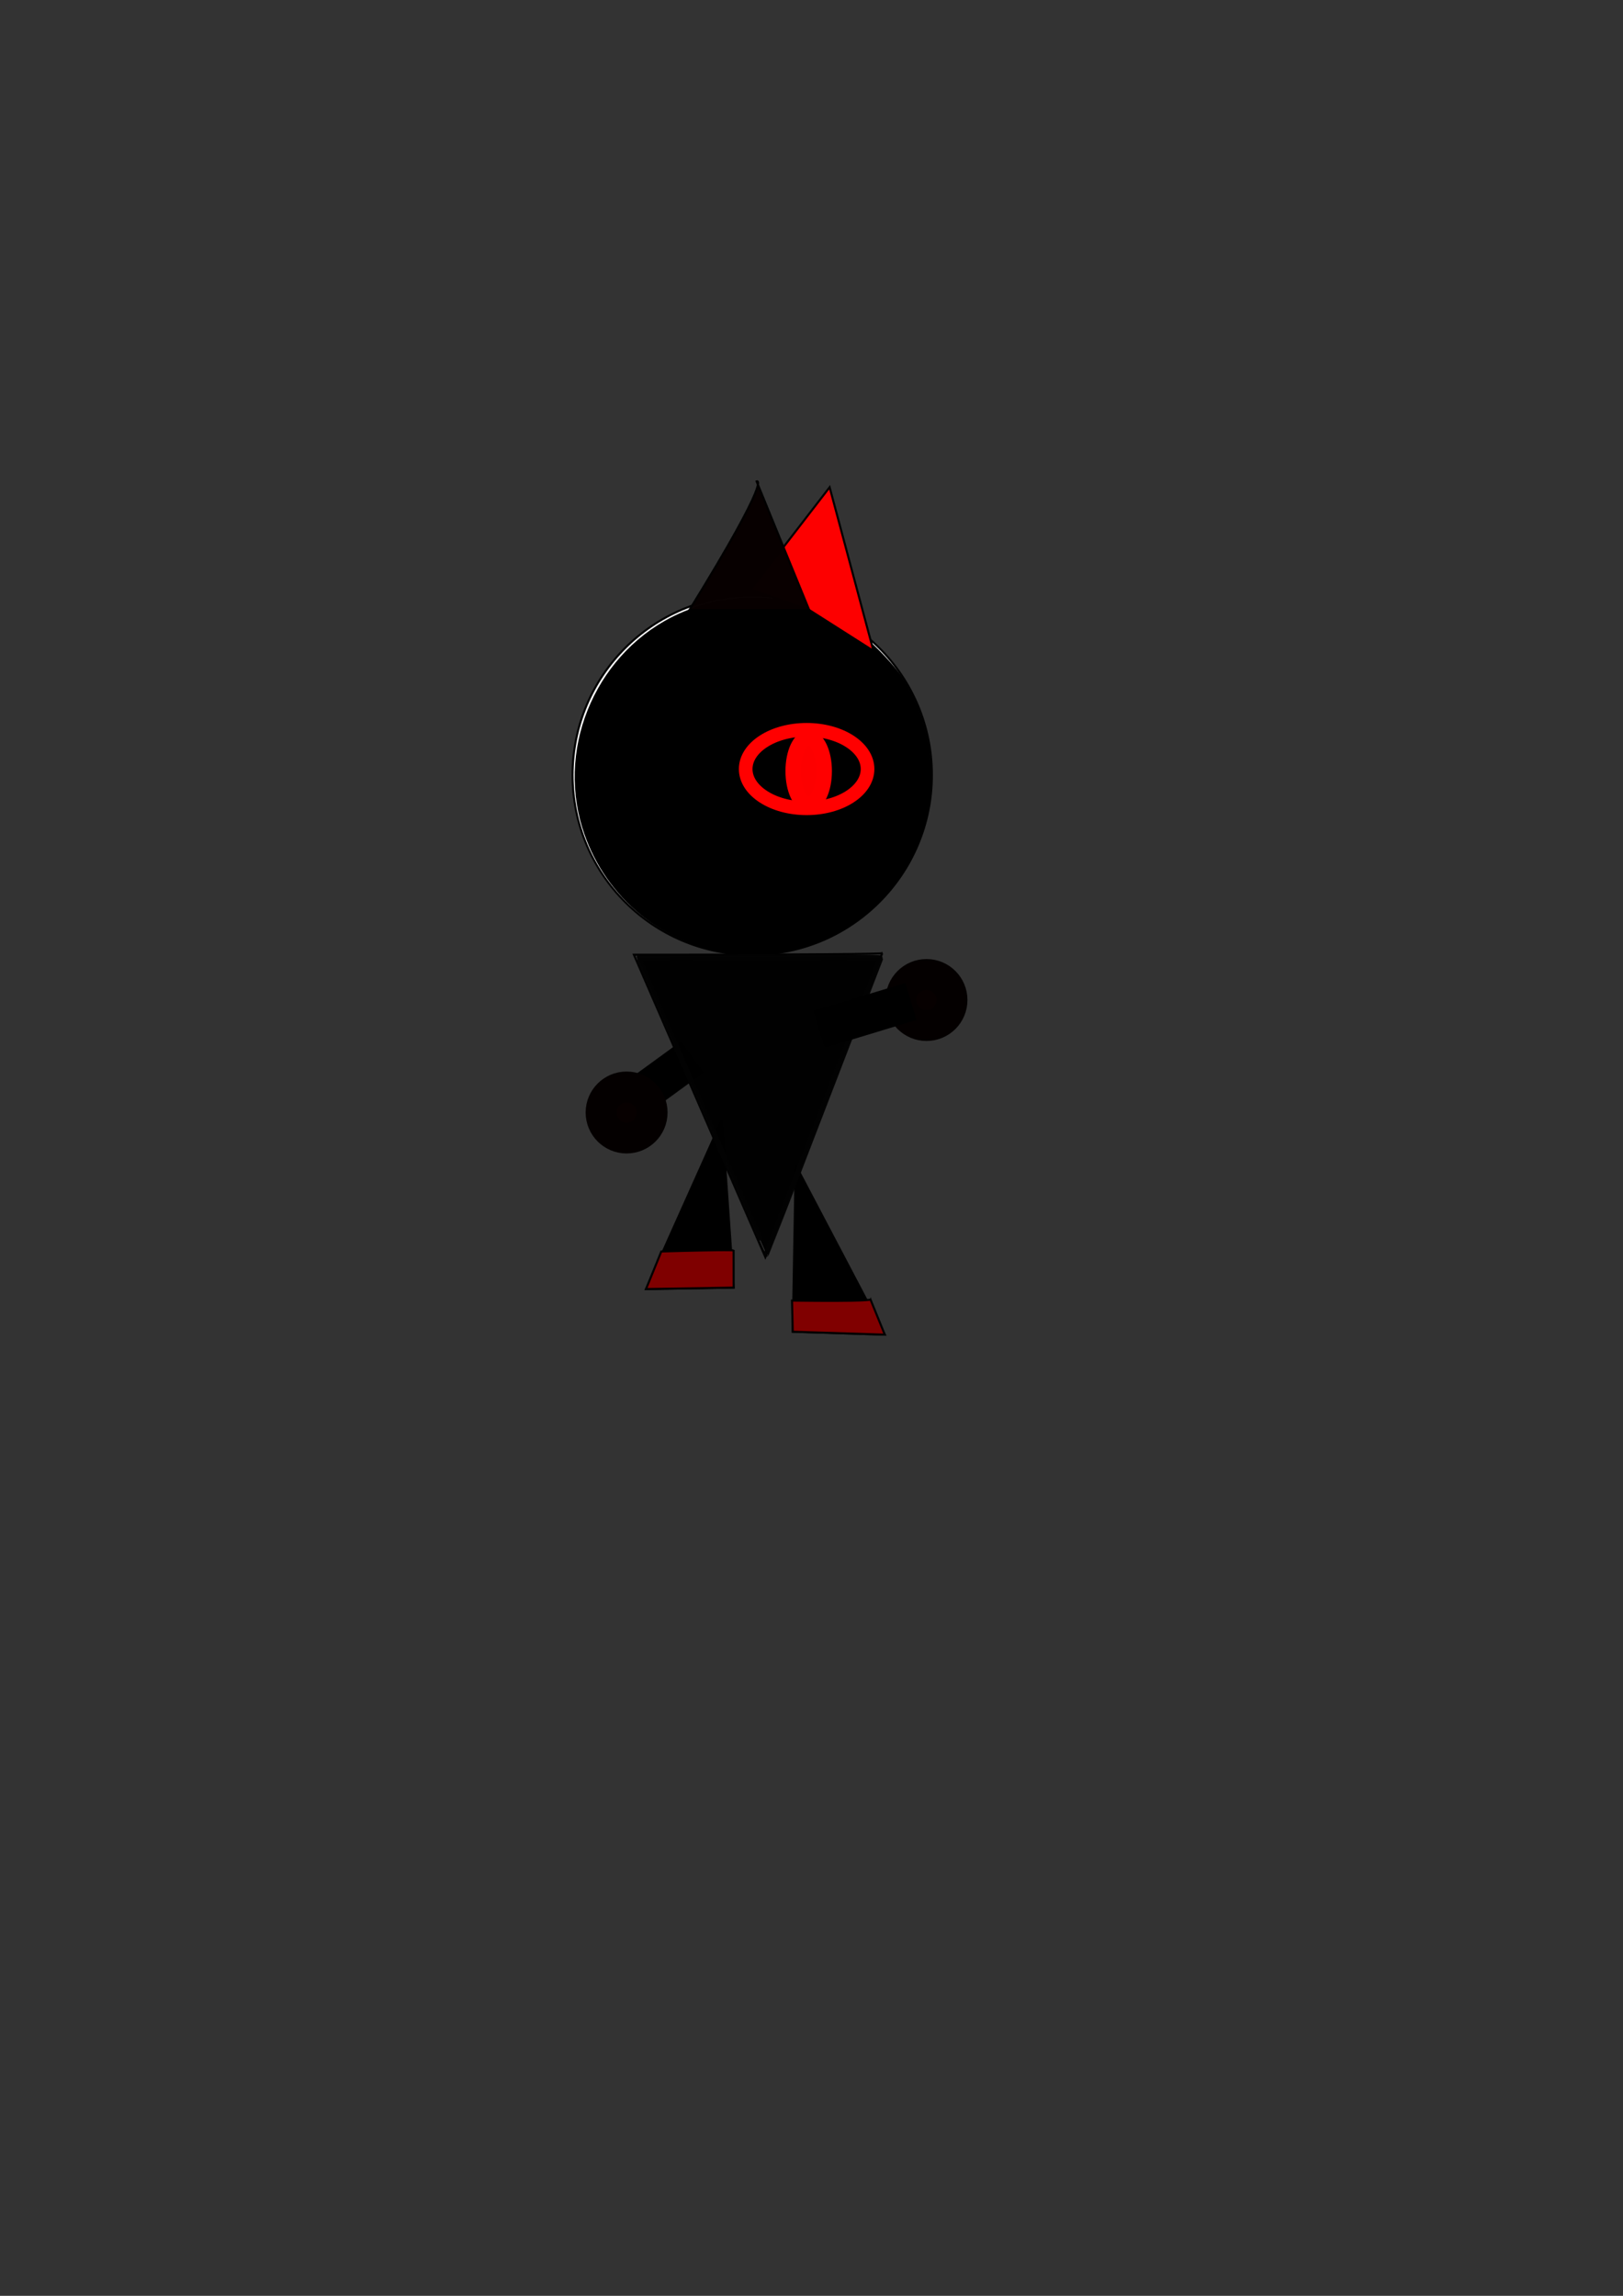 <?xml version="1.0" encoding="UTF-8" standalone="no"?>
<!-- Created with Inkscape (http://www.inkscape.org/) -->

<svg
   xmlns:dc="http://purl.org/dc/elements/1.1/"
   xmlns:cc="http://creativecommons.org/ns#"
   xmlns:rdf="http://www.w3.org/1999/02/22-rdf-syntax-ns#"
   xmlns:svg="http://www.w3.org/2000/svg"
   xmlns="http://www.w3.org/2000/svg"
   xmlns:sodipodi="http://sodipodi.sourceforge.net/DTD/sodipodi-0.dtd"
   xmlns:inkscape="http://www.inkscape.org/namespaces/inkscape"
   width="210mm"
   height="297mm"
   viewBox="0 0 210 297"
   version="1.1"
   id="svg8"
   inkscape:export-filename="D:\picture\game\black_cat.png"
   inkscape:export-xdpi="86.689743"
   inkscape:export-ydpi="86.689743"
   inkscape:version="0.92.2 (5c3e80d, 2017-08-06)"
   sodipodi:docname="character_cat.svg">
  <rect x="0" y="0" width="210" height="297" fill="#333333" stroke="none"/>
  <defs
     id="defs2" />
  <sodipodi:namedview
     id="base"
     pagecolor="#ffffff"
     bordercolor="#666666"
     borderopacity="1.0"
     inkscape:pageopacity="0.0"
     inkscape:pageshadow="2"
     inkscape:zoom="1.979899"
     inkscape:cx="298.83102"
     inkscape:cy="612.43014"
     inkscape:document-units="mm"
     inkscape:current-layer="layer3"
     showgrid="false"
     inkscape:window-width="1920"
     inkscape:window-height="1001"
     inkscape:window-x="-9"
     inkscape:window-y="-9"
     inkscape:window-maximized="1" />
  <g
     inkscape:groupmode="layer"
     id="layer3"
     inkscape:label="Layer 3">
    <path
       style="fill:none;stroke:#000000;stroke-width:5;stroke-linecap:butt;stroke-linejoin:miter;stroke-miterlimit:4;stroke-dasharray:none;stroke-opacity:1"
       d="m 89.58,136.738 c -9.733,7.087 -9.733,7.087 -9.733,7.087 z"
       id="path5136"
       inkscape:connector-curvature="0" />
    <path
       style="fill:#000000;fill-opacity:0.989;stroke:#000000;stroke-width:0.265px;stroke-linecap:butt;stroke-linejoin:miter;stroke-opacity:1"
       d="m 93.415,144.838 c -9.827,21.923 -9.827,21.923 -9.827,21.923 l 11.339,-0.189 z"
       id="path5142"
       inkscape:connector-curvature="0" />
    <path
       style="fill:#000000;fill-opacity:0.989;stroke:#000000;stroke-width:0.265px;stroke-linecap:butt;stroke-linejoin:miter;stroke-opacity:1"
       d="m 102.953,150.734 c -0.378,21.545 -0.378,21.545 -0.378,21.545 l 11.906,0.378 z"
       id="path5144"
       inkscape:connector-curvature="0" />
    <path
       style="fill:#800000;fill-opacity:0.989;stroke:#000000;stroke-width:0.265px;stroke-linecap:butt;stroke-linejoin:miter;stroke-opacity:1"
       d="m 85.568,161.899 c 9.221,-0.267 9.354,-0.134 9.354,-0.134 l 0.005,4.806 -11.339,0.189 z"
       id="path5156"
       inkscape:connector-curvature="0" />
    <path
       style="fill:#800000;stroke:#000000;stroke-width:0.265px;stroke-linecap:butt;stroke-linejoin:miter;stroke-opacity:1"
       d="m 102.479,168.252 c 10.023,0.134 10.156,-0.134 10.156,-0.134 l 1.846,4.539 -11.906,-0.378 z"
       id="path5158"
       inkscape:connector-curvature="0" />
  </g>
  <g
     inkscape:label="Layer 1"
     inkscape:groupmode="layer"
     id="layer1">
    <circle
       style="fill:#ffffff;fill-opacity:1;stroke:#000000;stroke-width:0.265;stroke-opacity:0.995"
       id="path16"
       cx="97.329"
       cy="100.263"
       r="23.246" />
    <path
       style="fill:#000000;fill-opacity:1;stroke:#000000;stroke-width:1.01;stroke-opacity:0.995"
       d="m 354.182,464.775 c -32.9,-5.552 -59.633,-29.007 -69.414,-60.904 -12.521,-40.833 7.931,-86.152 46.842,-103.795 27.348,-12.4 59.485,-9.905 84.22,6.539 8.256,5.489 21.467,19.161 26.236,27.152 13.858,23.22 16.267,52.995 6.274,77.55 -4.385,10.775 -8.823,17.558 -17.568,26.851 -13.035,13.851 -27.46,21.991 -45.609,25.737 -9.348,1.929 -22.513,2.299 -30.983,0.87 z"
       id="path22"
       inkscape:connector-curvature="0"
       transform="scale(0.265)" />
    <ellipse
       style="fill:#ff0000;fill-opacity:0;stroke:#ff0000;stroke-width:1.765;stroke-opacity:1;stroke-miterlimit:4;stroke-dasharray:none"
       id="path53"
       cx="104.369"
       cy="99.488"
       rx="7.884"
       ry="5.078" />
    <ellipse
       style="fill:#ff0000;fill-opacity:0.989;stroke:#ff0000;stroke-width:2;stroke-miterlimit:4;stroke-dasharray:none;stroke-opacity:1"
       id="path904"
       cx="104.636"
       cy="99.755"
       rx="2.005"
       ry="4.276" />
    <circle
       style="fill:#080000;fill-opacity:0.989;stroke:#040000;stroke-width:4;stroke-miterlimit:4;stroke-dasharray:none;stroke-opacity:1"
       id="path928"
       cx="119.879"
       cy="129.367"
       r="3.3" />
    <circle
       style="fill:#080000;fill-opacity:0.989;stroke:#040000;stroke-width:4;stroke-miterlimit:4;stroke-dasharray:none;stroke-opacity:1"
       id="path928-9"
       cx="81.076"
       cy="143.92"
       r="3.3" />
    <path
       style="fill:#fd0000;stroke:#000000;stroke-width:0.265px;stroke-linecap:butt;stroke-linejoin:miter;stroke-opacity:1;fill-opacity:1"
       d="m 107.345,63.033 -10.205,13.229 7.56,2.646 v 0 l 8.315,5.292 z"
       id="path947"
       inkscape:connector-curvature="0" />
    <path
       style="fill:none;stroke:#000000;stroke-width:0.265px;stroke-linecap:butt;stroke-linejoin:miter;stroke-opacity:1"
       d="m 82.021,123.509 c 32.317,0 32.128,-0.189 32.128,-0.189 l -15.119,39.31 z"
       id="path5120"
       inkscape:connector-curvature="0" />
    <path
       style="opacity:0.98;fill:#000000;fill-opacity:1;stroke:#030303;stroke-width:2.7;stroke-miterlimit:4;stroke-dasharray:none;stroke-opacity:1"
       d="m 342.797,540.147 c -17.232,-39.659 -31.192,-72.244 -31.024,-72.413 0.695,-0.695 118.434,-0.668 118.149,0.027 -0.161,0.393 -12.723,33.014 -27.915,72.49 -15.192,39.477 -27.68,71.827 -27.751,71.889 -0.071,0.062 -14.227,-32.335 -31.459,-71.994 z"
       id="path5124"
       inkscape:connector-curvature="0"
       transform="scale(0.265)" />
    <path
       style="fill:none;stroke:#000000;stroke-width:5;stroke-linecap:butt;stroke-linejoin:miter;stroke-miterlimit:4;stroke-dasharray:none;stroke-opacity:1"
       d="m 117.866,129.556 c -11.893,3.608 -11.893,3.608 -11.893,3.608 z"
       id="path1997"
       inkscape:connector-curvature="0" />
  </g>
  <g
     inkscape:groupmode="layer"
     id="layer2"
     inkscape:label="Layer 2">
    <path
       style="fill:#080000;fill-opacity:0.989;stroke:#000000;stroke-width:0.265px;stroke-linecap:butt;stroke-linejoin:miter;stroke-opacity:1"
       d="M 89.202,78.908 C 100.164,61.143 97.896,62.277 97.896,62.277 l 6.804,16.631 z"
       id="path918"
       inkscape:connector-curvature="0" />
  </g>
</svg>
